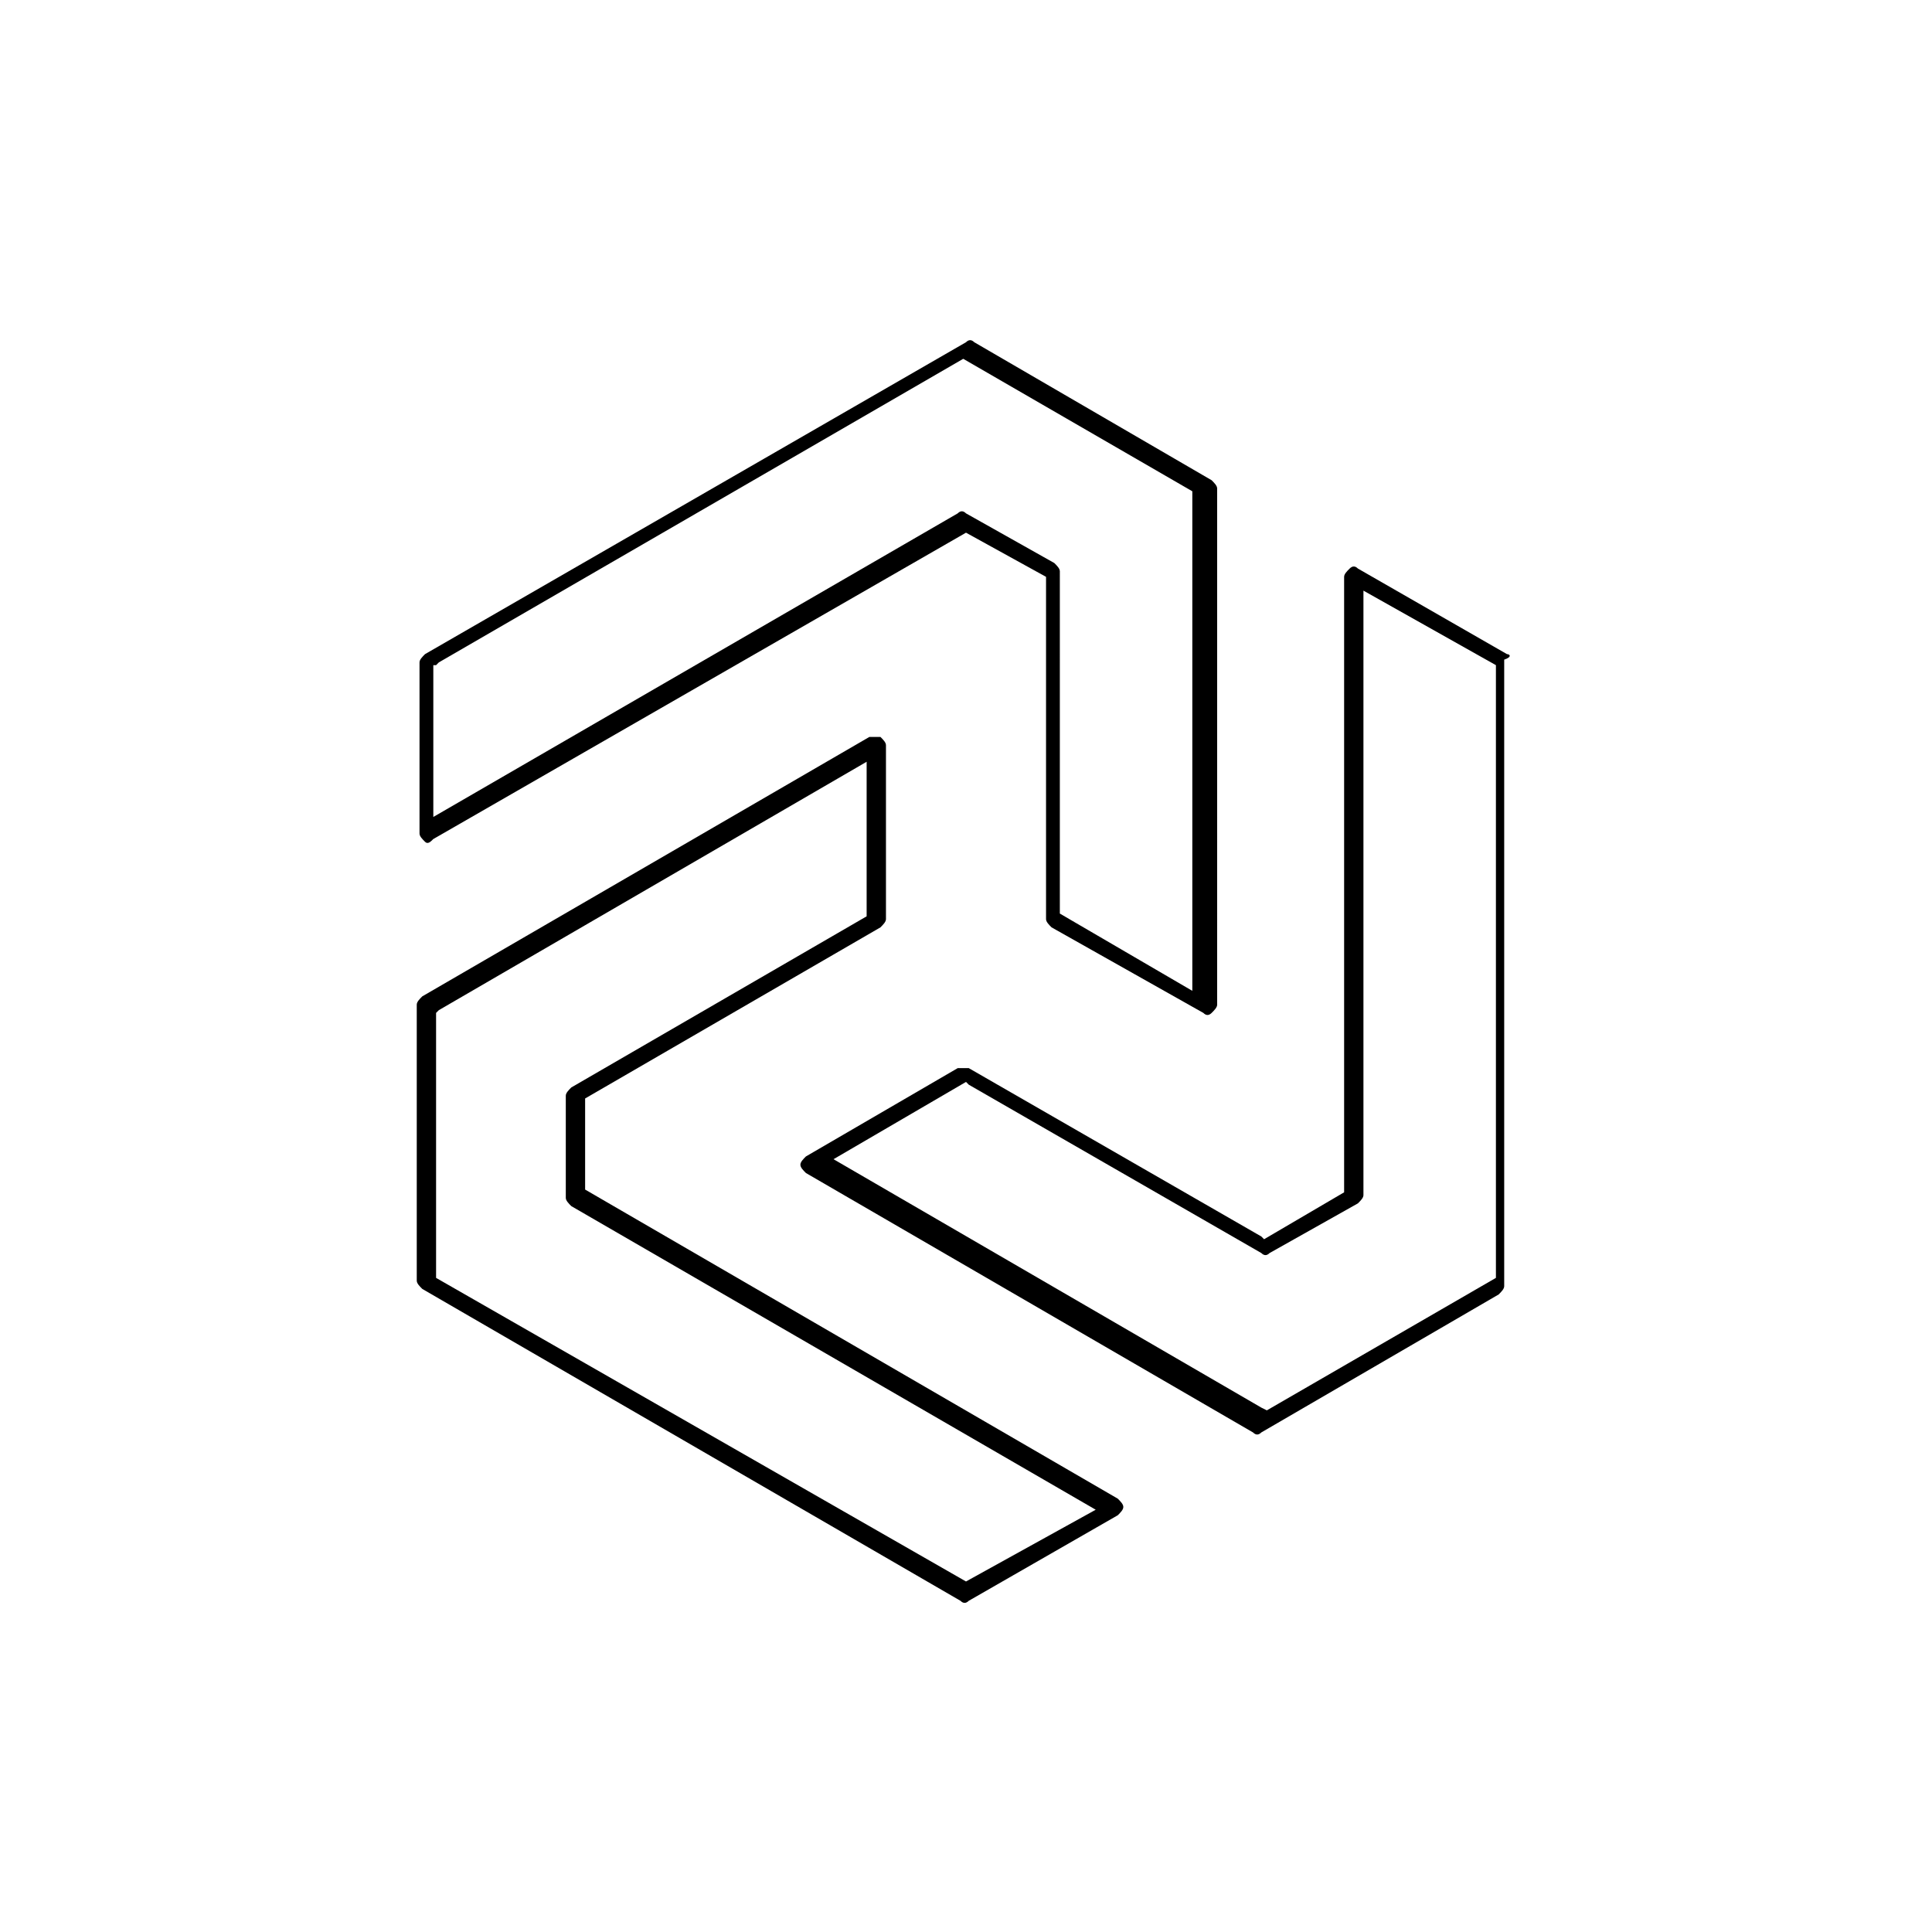 <svg version="1.1" id="Layer_1" x="0px" y="0px" viewBox="0 0 70 70" style="enable-background:new 0 0 70 70;" xml:space="preserve" width="62" height="62">
<g>
	<path d="M54.6,23.7l-5.4-3.1c-0.1-0.1-0.2-0.1-0.3,0c-0.1,0.1-0.2,0.2-0.2,0.3v22.3l-2.9,1.7l-0.1-0.1l-10.6-6.1c0,0-0.1,0-0.2,0   c-0.1,0-0.1,0-0.2,0l-5.5,3.2c-0.1,0.1-0.2,0.2-0.2,0.3c0,0.1,0.1,0.2,0.2,0.3l16.2,9.4c0.1,0.1,0.2,0.1,0.3,0l8.6-5   c0.1-0.1,0.2-0.2,0.2-0.3V23.9C54.8,23.8,54.7,23.7,54.6,23.7z M54.2,46.3l-8.3,4.8L45.7,51l-15.5-9l4.8-2.8l0.1,0.1l10.6,6.1   c0.1,0.1,0.2,0.1,0.3,0l3.2-1.8c0.1-0.1,0.2-0.2,0.2-0.3V21.4l4.8,2.7V46.3z"></path>
	<path d="M15.7,30.4L35,19.3l2.9,1.6v12.4c0,0.1,0.1,0.2,0.2,0.3l5.5,3.1c0.1,0.1,0.2,0.1,0.3,0c0.1-0.1,0.2-0.2,0.2-0.3V17.7   c0-0.1-0.1-0.2-0.2-0.3l-8.6-5c-0.1-0.1-0.2-0.1-0.3,0L15.4,23.7c-0.1,0.1-0.2,0.2-0.2,0.3v6.2c0,0.1,0.1,0.2,0.2,0.3   S15.6,30.5,15.7,30.4z M15.8,24.1l0.1-0.1l19-11l8.3,4.8v18.1l-4.8-2.8V20.7c0-0.1-0.1-0.2-0.2-0.3l-3.2-1.8   c-0.1-0.1-0.2-0.1-0.3,0l-19,11V24.1z"></path>
	<path d="M40.5,54.3L21.2,43.1v-3.3l10.7-6.2c0.1-0.1,0.2-0.2,0.2-0.3v-6.3c0-0.1-0.1-0.2-0.2-0.3c0,0-0.1,0-0.2,0s-0.1,0-0.2,0   l-16.2,9.4c-0.1,0.1-0.2,0.2-0.2,0.3v10c0,0.1,0.1,0.2,0.2,0.3L34.8,58c0.1,0.1,0.2,0.1,0.3,0l5.4-3.1c0.1-0.1,0.2-0.2,0.2-0.3   C40.7,54.5,40.6,54.4,40.5,54.3z M35,57.3L15.8,46.3v-9.6l0.1-0.1l15.5-9v5.6l-10.7,6.2c-0.1,0.1-0.2,0.2-0.2,0.3v3.7   c0,0.1,0.1,0.2,0.2,0.3l19,11L35,57.3z"></path>
</g>
</svg>